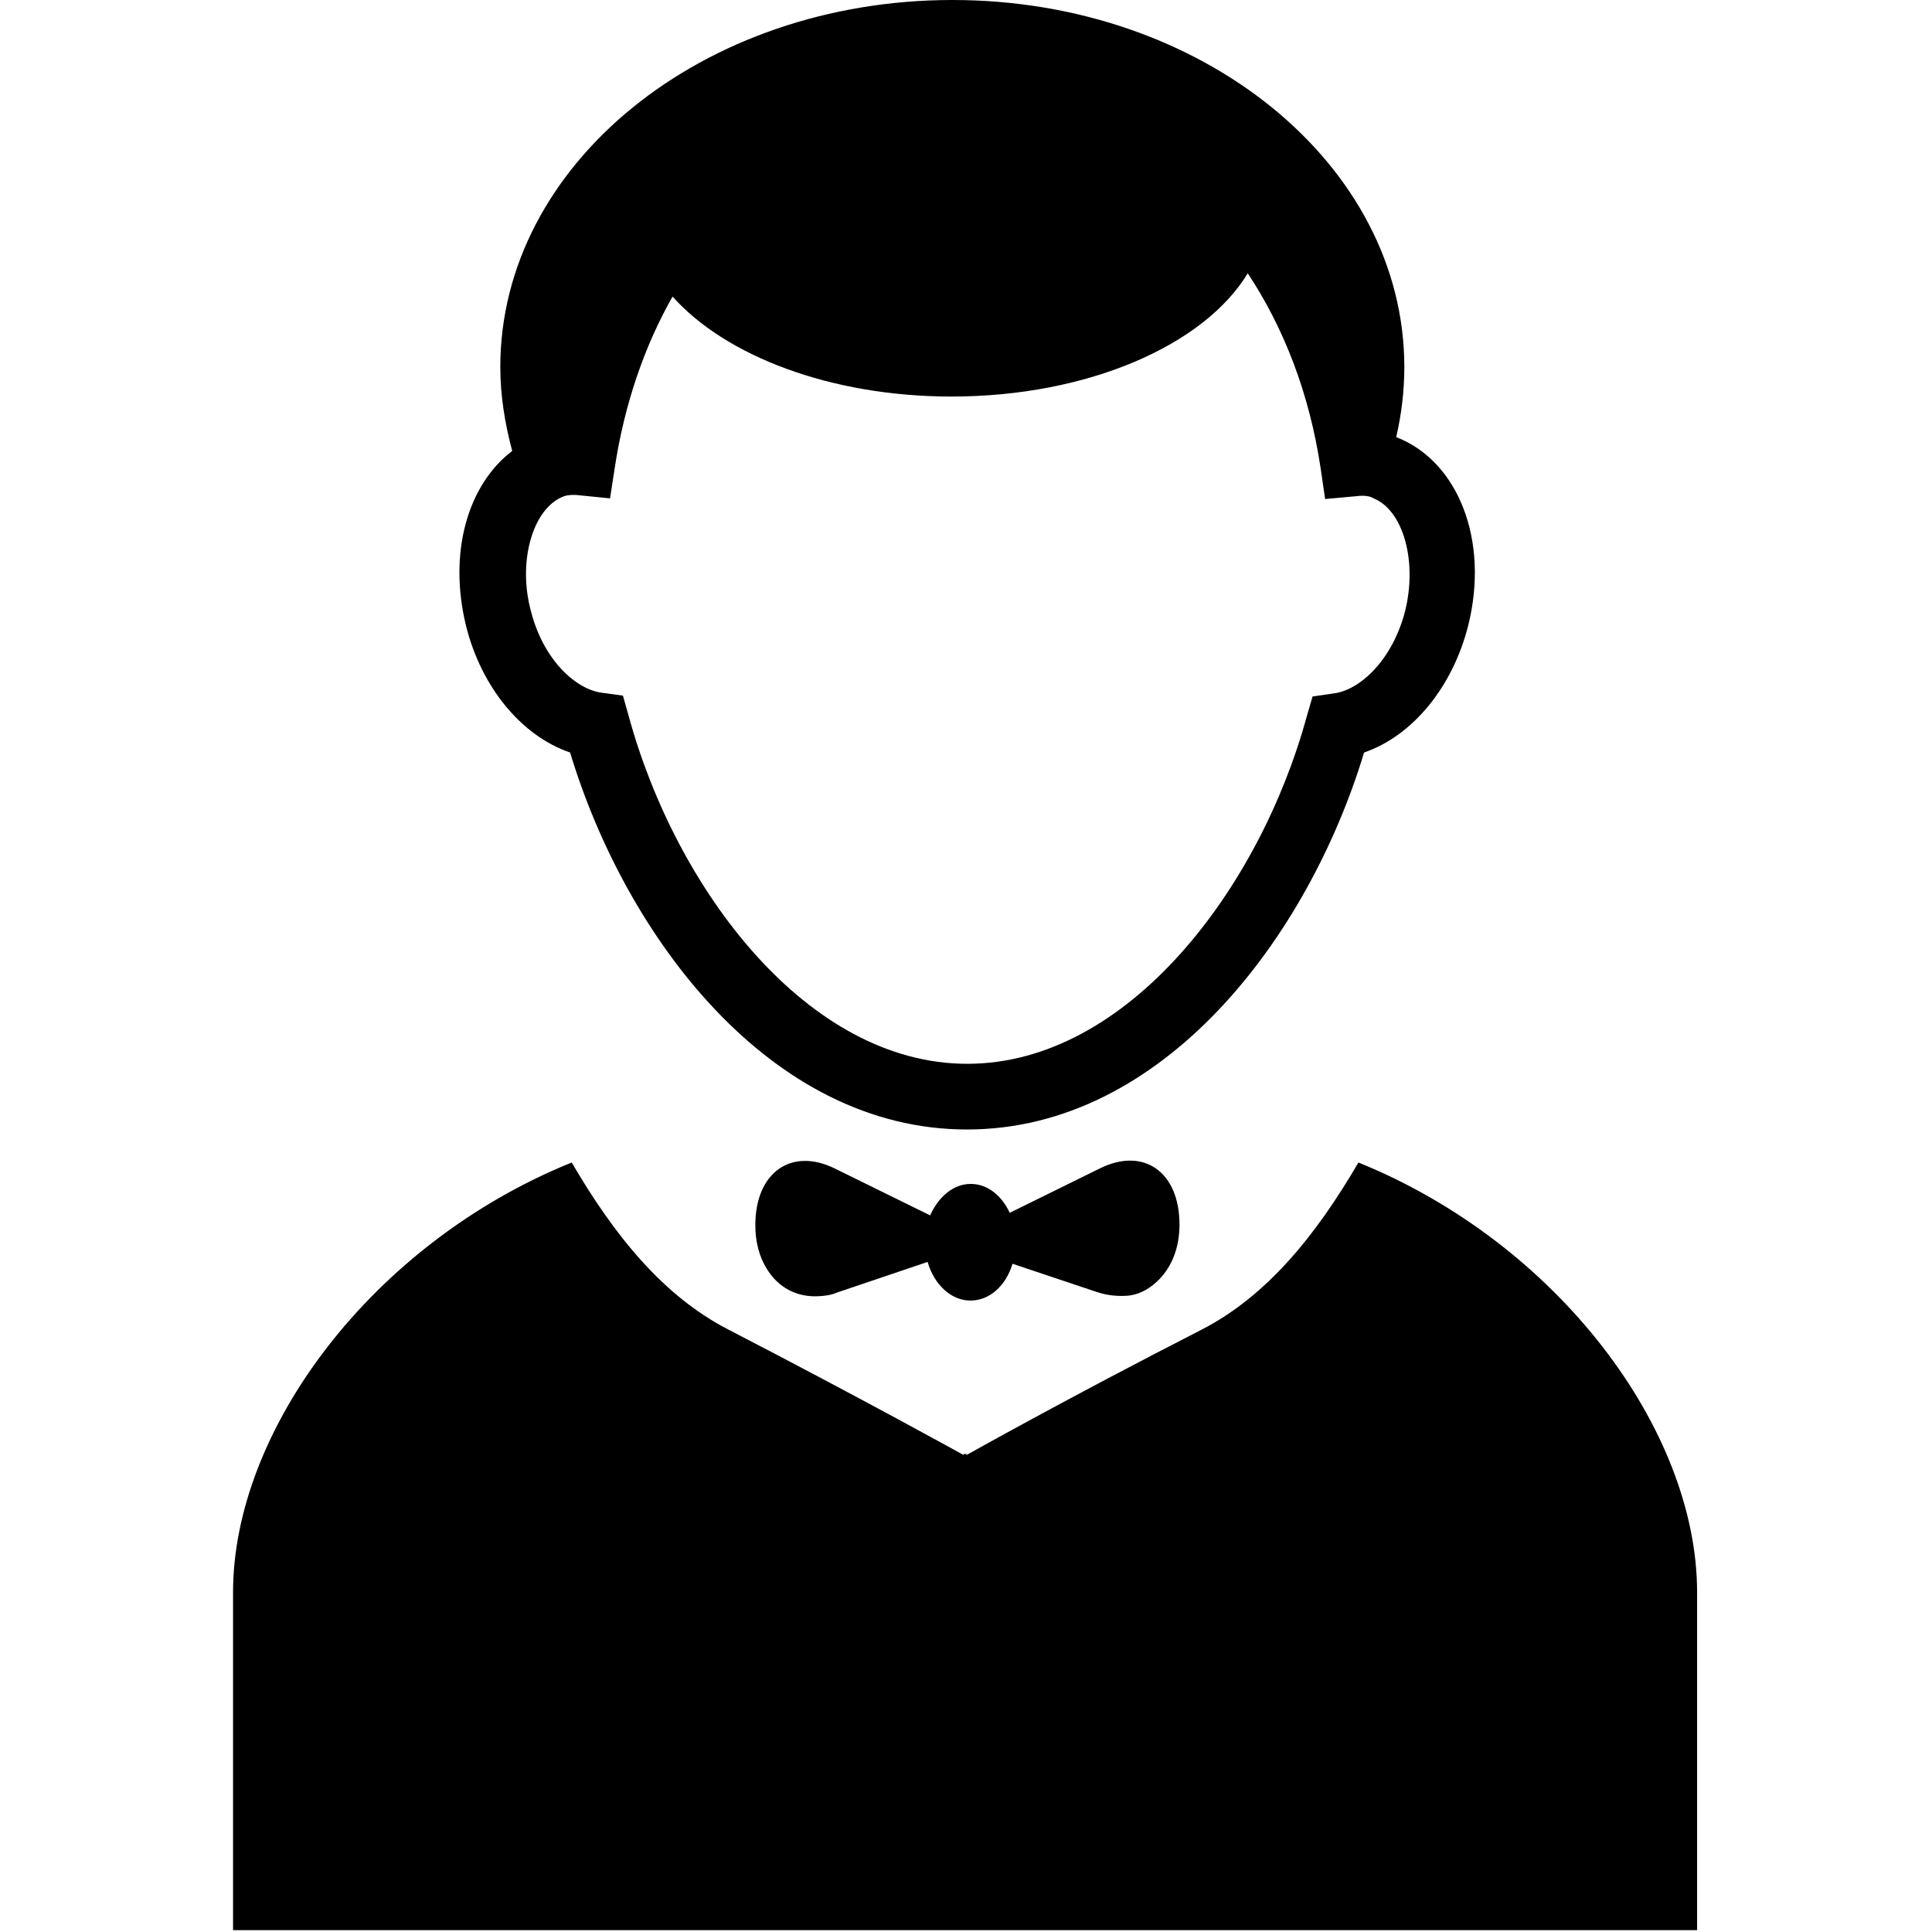 <svg xmlns="http://www.w3.org/2000/svg" width="32" height="32" viewBox="0 0 24 24">
    <path d="M 16.945 9.348 C 17.547 9.141 18.043 8.539 18.238 7.773 C 18.504 6.711 18.113 5.727 17.344 5.43 C 17.41 5.148 17.445 4.855 17.445 4.559 C 17.445 2.043 14.934 0 11.832 0 C 8.727 0 6.215 2.043 6.215 4.559 C 6.215 4.918 6.273 5.266 6.363 5.602 C 5.812 6.02 5.566 6.863 5.789 7.773 C 5.98 8.543 6.484 9.145 7.082 9.348 C 7.777 11.648 9.574 14.031 12.012 14.031 C 14.449 14.031 16.25 11.648 16.945 9.348 Z M 12.016 13.215 C 10.027 13.215 8.398 11.047 7.812 8.902 L 7.738 8.641 L 7.473 8.605 C 7.152 8.562 6.742 8.195 6.59 7.57 C 6.477 7.137 6.543 6.691 6.715 6.418 C 6.797 6.289 6.906 6.191 7.035 6.156 C 7.062 6.152 7.086 6.148 7.125 6.148 C 7.141 6.148 7.168 6.148 7.191 6.152 L 7.578 6.191 L 7.637 5.809 C 7.758 5.016 8.008 4.293 8.355 3.684 C 9.008 4.418 10.312 4.926 11.82 4.926 C 13.52 4.926 14.961 4.285 15.5 3.395 C 15.945 4.066 16.266 4.883 16.406 5.82 L 16.461 6.199 L 16.848 6.164 C 16.906 6.156 16.965 6.156 17.008 6.168 C 17.035 6.172 17.055 6.188 17.082 6.199 C 17.434 6.359 17.605 6.973 17.457 7.582 C 17.301 8.199 16.895 8.57 16.574 8.613 L 16.305 8.652 L 16.23 8.91 C 15.645 11.043 14.008 13.215 12.016 13.215 Z M 13.668 14.512 L 12.543 15.066 C 12.445 14.852 12.266 14.707 12.059 14.707 C 11.84 14.707 11.656 14.871 11.555 15.098 L 10.371 14.516 C 9.832 14.25 9.383 14.562 9.383 15.219 C 9.383 15.434 9.434 15.613 9.523 15.758 C 9.664 15.992 9.895 16.117 10.168 16.102 C 10.246 16.098 10.32 16.09 10.402 16.055 L 11.523 15.676 C 11.602 15.953 11.812 16.156 12.055 16.156 C 12.297 16.156 12.496 15.969 12.578 15.699 L 13.629 16.051 C 13.77 16.098 13.906 16.105 14.027 16.094 C 14.176 16.074 14.301 15.996 14.406 15.887 C 14.555 15.73 14.652 15.504 14.652 15.211 C 14.652 14.562 14.211 14.246 13.668 14.512 Z M 16.875 14.441 C 16.348 15.344 15.738 16.102 14.922 16.52 C 13.25 17.375 12.008 18.074 12.008 18.074 L 12.004 18.07 L 12.004 18.055 L 11.988 18.066 L 11.973 18.055 L 11.973 18.07 L 11.969 18.074 C 11.969 18.074 10.723 17.383 9.055 16.52 C 8.238 16.102 7.629 15.344 7.102 14.441 C 4.621 15.445 2.895 17.766 2.895 19.781 C 2.895 21.91 2.895 23.977 2.895 23.977 L 21.082 23.977 C 21.082 23.977 21.082 21.91 21.082 19.781 C 21.082 17.762 19.352 15.445 16.875 14.441 Z M 16.875 14.441"/>
</svg>
